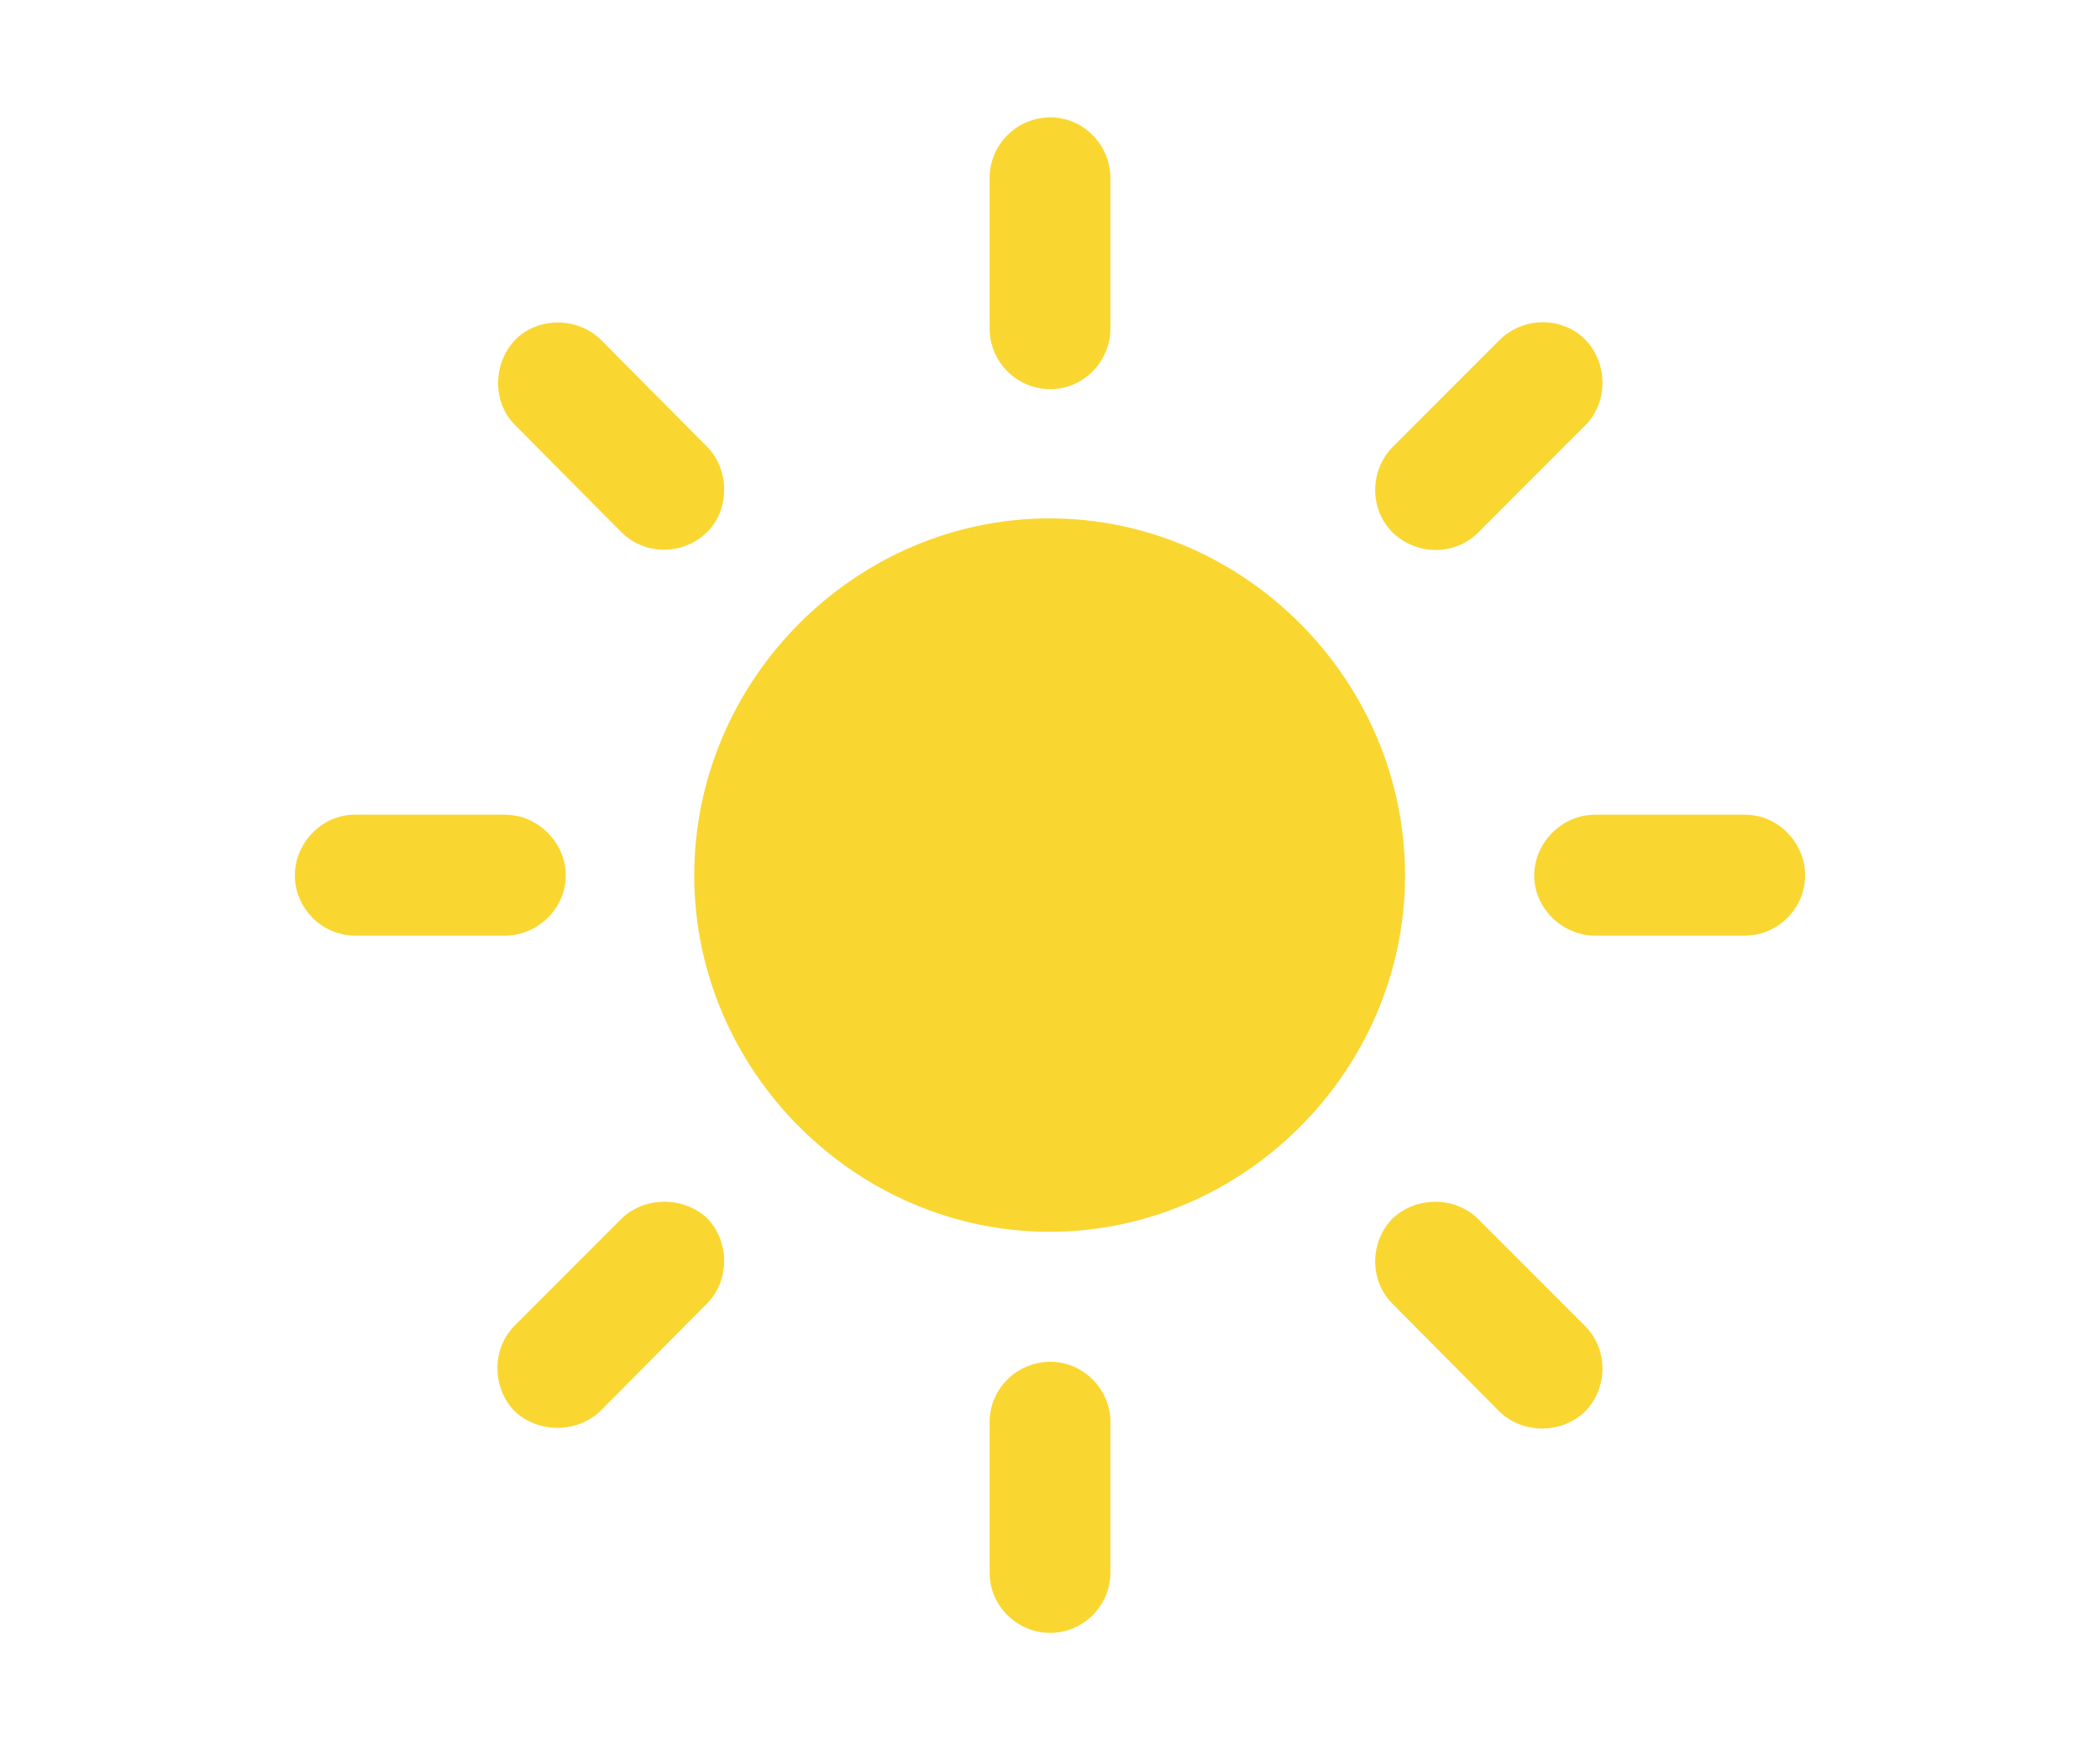 <svg width="108" height="90" viewBox="0 0 108 90" fill="none" xmlns="http://www.w3.org/2000/svg">
<path d="M54.018 20.011C55.705 20.011 57.106 18.61 57.106 16.885V9.161C57.106 7.436 55.705 6.035 54.018 6.035C52.294 6.035 50.894 7.436 50.894 9.161V16.885C50.894 18.61 52.294 20.011 54.018 20.011ZM71.613 27.376C72.834 28.562 74.809 28.598 76.03 27.376L81.524 21.879C82.709 20.694 82.709 18.682 81.524 17.46C80.339 16.275 78.364 16.275 77.143 17.46L71.613 22.993C70.428 24.215 70.428 26.191 71.613 27.376ZM78.903 45.017C78.903 46.706 80.339 48.107 82.027 48.107H89.747C91.435 48.107 92.835 46.706 92.835 45.017C92.835 43.328 91.435 41.891 89.747 41.891H82.027C80.339 41.891 78.903 43.328 78.903 45.017ZM71.613 62.658C70.428 63.88 70.428 65.856 71.613 67.041L77.143 72.61C78.364 73.76 80.339 73.724 81.524 72.574C82.709 71.352 82.709 69.376 81.524 68.191L75.994 62.658C74.809 61.508 72.834 61.508 71.613 62.658ZM54.018 70.023C52.294 70.023 50.894 71.424 50.894 73.113V80.873C50.894 82.562 52.294 83.963 54.018 83.963C55.705 83.963 57.106 82.562 57.106 80.873V73.113C57.106 71.424 55.705 70.023 54.018 70.023ZM36.386 62.658C35.165 61.508 33.154 61.508 31.97 62.658L26.475 68.155C25.29 69.34 25.29 71.316 26.439 72.538C27.625 73.688 29.635 73.724 30.856 72.574L36.35 67.041C37.535 65.856 37.535 63.88 36.386 62.658ZM29.097 45.017C29.097 43.328 27.66 41.891 25.973 41.891H18.252C16.564 41.891 15.164 43.328 15.164 45.017C15.164 46.706 16.564 48.107 18.252 48.107H25.973C27.66 48.107 29.097 46.706 29.097 45.017ZM36.35 27.376C37.535 26.227 37.535 24.179 36.386 22.993L30.892 17.46C29.707 16.311 27.696 16.275 26.511 17.46C25.326 18.682 25.326 20.694 26.475 21.843L31.97 27.376C33.154 28.562 35.13 28.562 36.35 27.376Z" fill="#FAD631"/>
<path d="M53.982 63.339C63.965 63.339 72.259 55.039 72.259 45.016C72.259 34.956 63.965 26.656 53.982 26.656C43.999 26.656 35.704 34.956 35.704 45.016C35.704 55.039 43.999 63.339 53.982 63.339Z" fill="#FAD631"/>
</svg>
